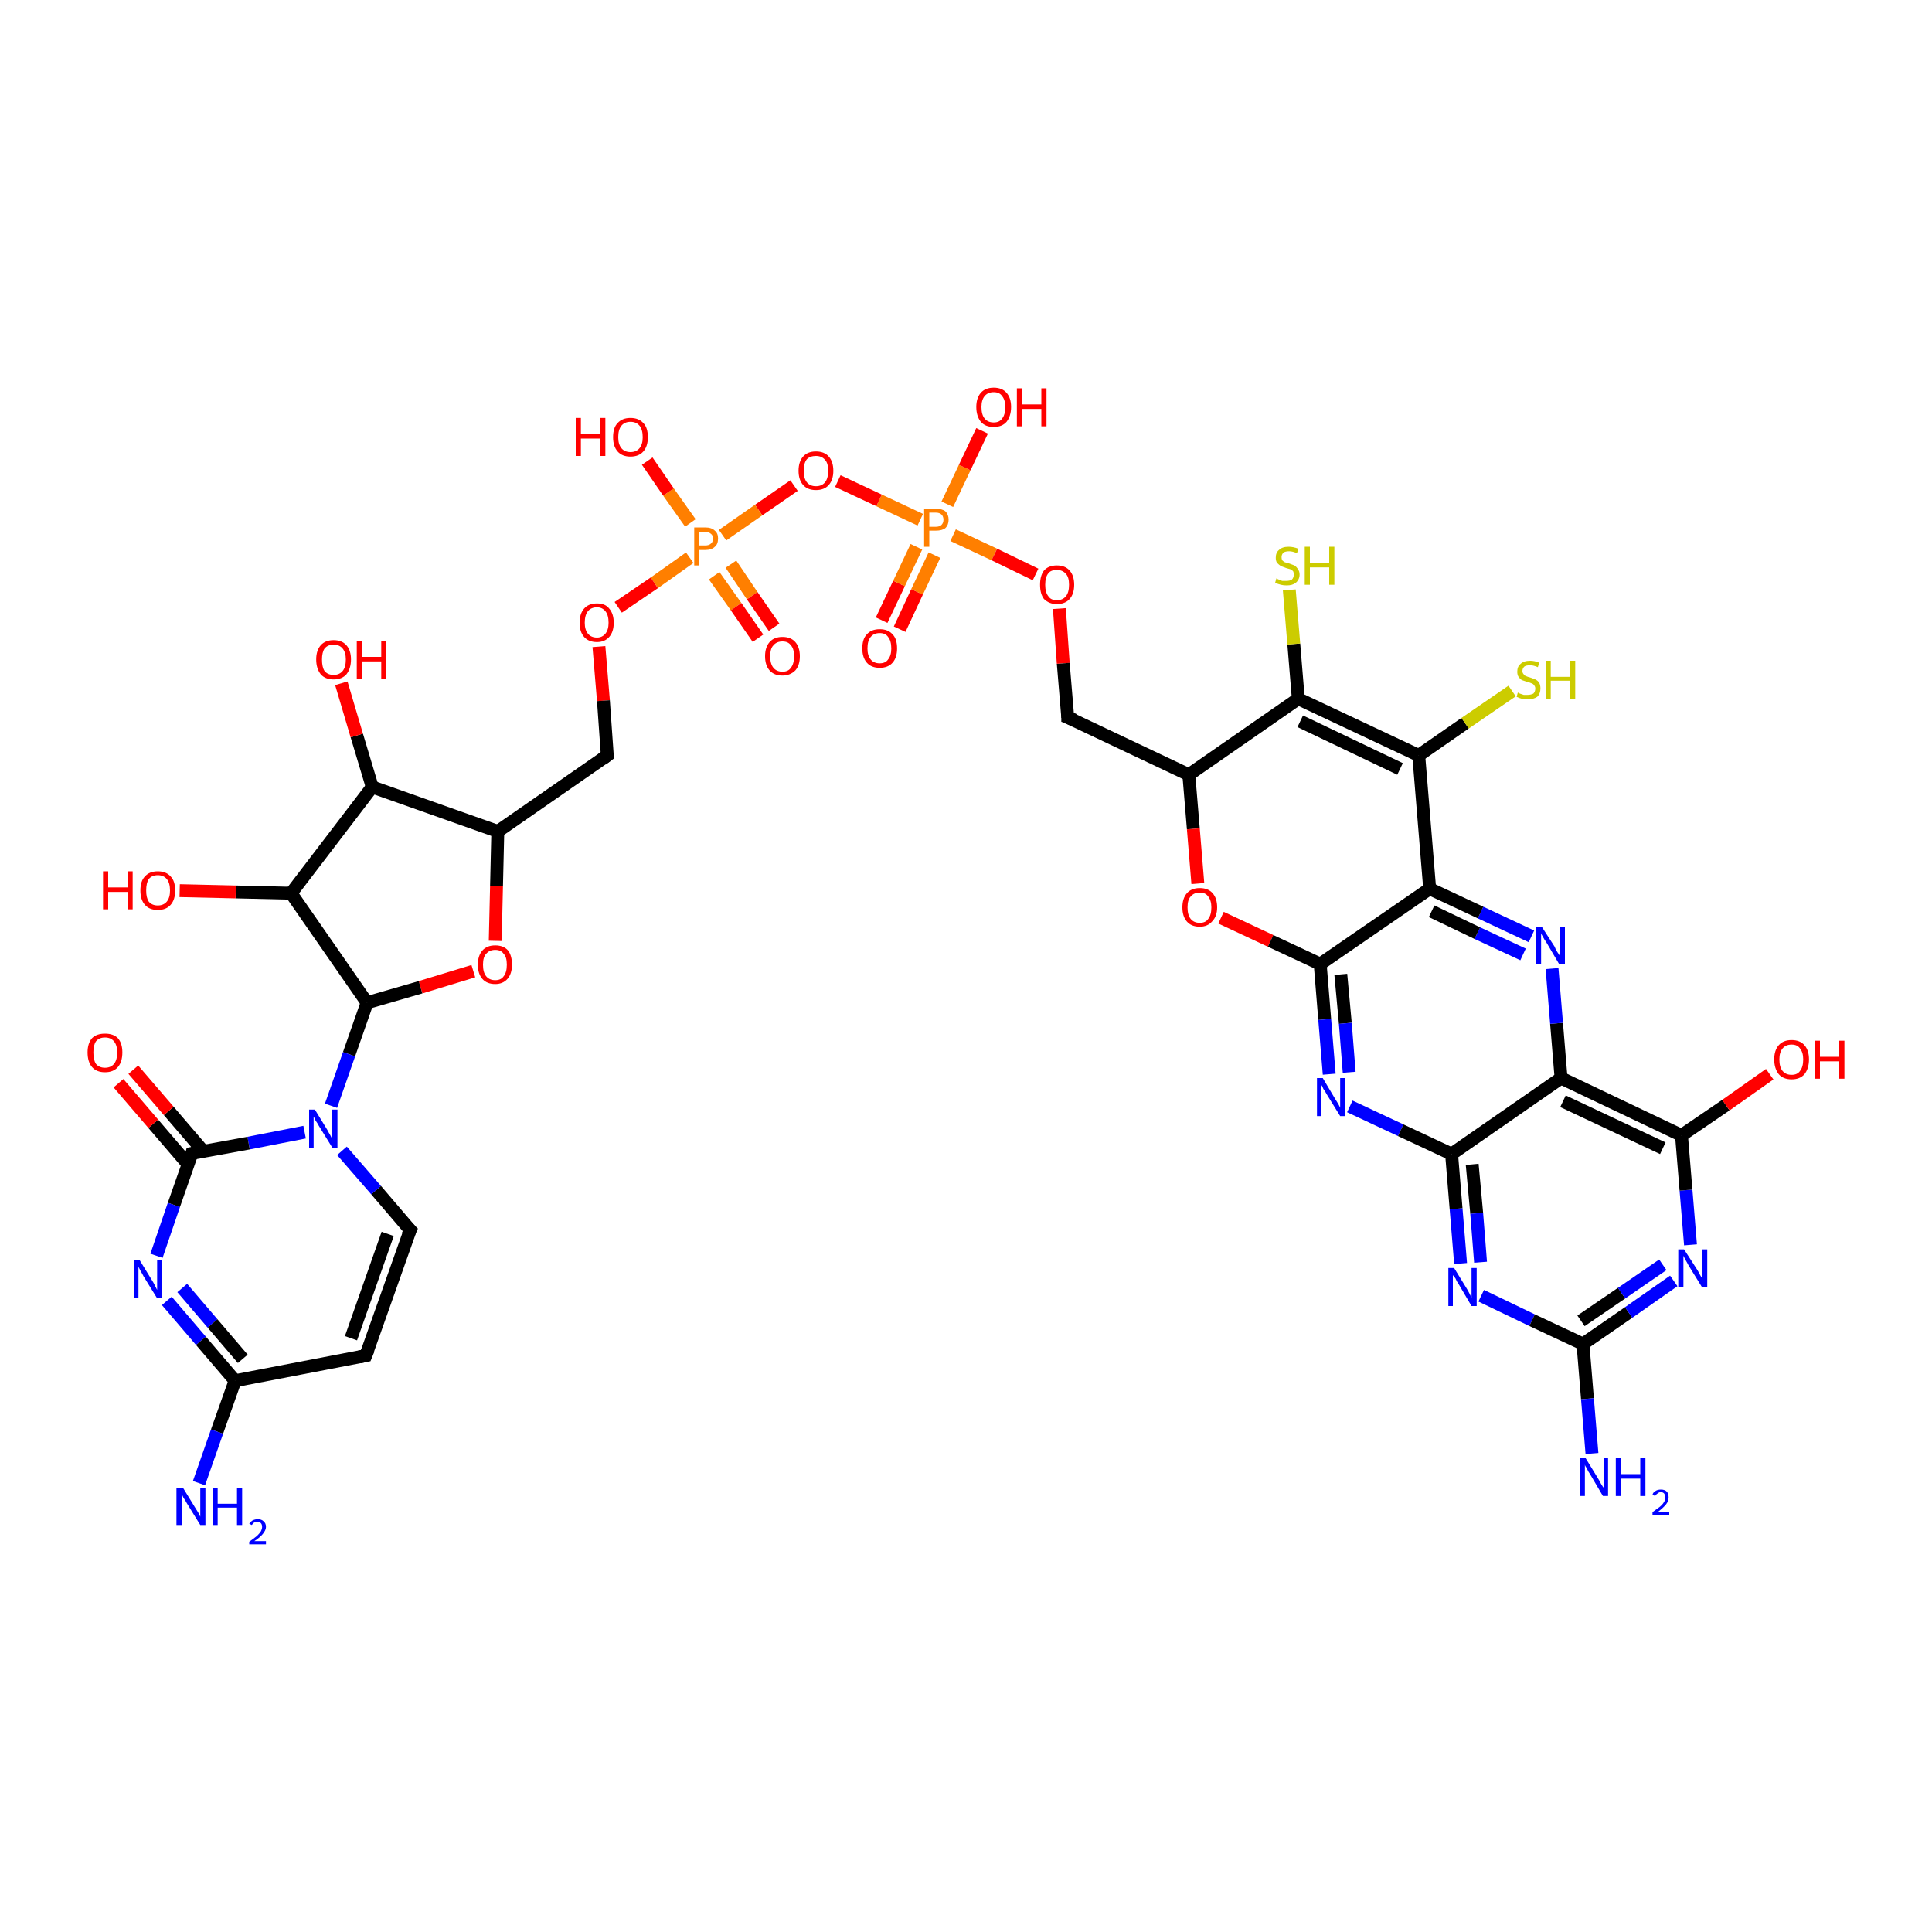 <?xml version='1.0' encoding='iso-8859-1'?>
<svg version='1.1' baseProfile='full'
              xmlns='http://www.w3.org/2000/svg'
                      xmlns:rdkit='http://www.rdkit.org/xml'
                      xmlns:xlink='http://www.w3.org/1999/xlink'
                  xml:space='preserve'
width='300px' height='300px' viewBox='0 0 300 300'>
<!-- END OF HEADER -->
<rect style='opacity:1.0;fill:#FFFFFF;stroke:none' width='300.0' height='300.0' x='0.0' y='0.0'> </rect>
<path class='bond-0 atom-0 atom-1' d='M 136.9,96.3 L 139.6,90.6' style='fill:none;fill-rule:evenodd;stroke:#FF0000;stroke-width:2.0px;stroke-linecap:butt;stroke-linejoin:miter;stroke-opacity:1' />
<path class='bond-0 atom-0 atom-1' d='M 139.6,90.6 L 142.3,84.9' style='fill:none;fill-rule:evenodd;stroke:#FF7F00;stroke-width:2.0px;stroke-linecap:butt;stroke-linejoin:miter;stroke-opacity:1' />
<path class='bond-0 atom-0 atom-1' d='M 139.7,97.7 L 142.4,91.9' style='fill:none;fill-rule:evenodd;stroke:#FF0000;stroke-width:2.0px;stroke-linecap:butt;stroke-linejoin:miter;stroke-opacity:1' />
<path class='bond-0 atom-0 atom-1' d='M 142.4,91.9 L 145.1,86.2' style='fill:none;fill-rule:evenodd;stroke:#FF7F00;stroke-width:2.0px;stroke-linecap:butt;stroke-linejoin:miter;stroke-opacity:1' />
<path class='bond-1 atom-1 atom-2' d='M 147.1,78.3 L 149.8,72.6' style='fill:none;fill-rule:evenodd;stroke:#FF7F00;stroke-width:2.0px;stroke-linecap:butt;stroke-linejoin:miter;stroke-opacity:1' />
<path class='bond-1 atom-1 atom-2' d='M 149.8,72.6 L 152.5,66.9' style='fill:none;fill-rule:evenodd;stroke:#FF0000;stroke-width:2.0px;stroke-linecap:butt;stroke-linejoin:miter;stroke-opacity:1' />
<path class='bond-2 atom-1 atom-3' d='M 148.0,83.1 L 154.4,86.1' style='fill:none;fill-rule:evenodd;stroke:#FF7F00;stroke-width:2.0px;stroke-linecap:butt;stroke-linejoin:miter;stroke-opacity:1' />
<path class='bond-2 atom-1 atom-3' d='M 154.4,86.1 L 160.8,89.2' style='fill:none;fill-rule:evenodd;stroke:#FF0000;stroke-width:2.0px;stroke-linecap:butt;stroke-linejoin:miter;stroke-opacity:1' />
<path class='bond-3 atom-3 atom-4' d='M 164.5,94.5 L 165.1,103.0' style='fill:none;fill-rule:evenodd;stroke:#FF0000;stroke-width:2.0px;stroke-linecap:butt;stroke-linejoin:miter;stroke-opacity:1' />
<path class='bond-3 atom-3 atom-4' d='M 165.1,103.0 L 165.8,111.4' style='fill:none;fill-rule:evenodd;stroke:#000000;stroke-width:2.0px;stroke-linecap:butt;stroke-linejoin:miter;stroke-opacity:1' />
<path class='bond-4 atom-4 atom-5' d='M 165.8,111.4 L 184.6,120.3' style='fill:none;fill-rule:evenodd;stroke:#000000;stroke-width:2.0px;stroke-linecap:butt;stroke-linejoin:miter;stroke-opacity:1' />
<path class='bond-5 atom-5 atom-6' d='M 184.6,120.3 L 185.3,128.7' style='fill:none;fill-rule:evenodd;stroke:#000000;stroke-width:2.0px;stroke-linecap:butt;stroke-linejoin:miter;stroke-opacity:1' />
<path class='bond-5 atom-5 atom-6' d='M 185.3,128.7 L 186.0,137.2' style='fill:none;fill-rule:evenodd;stroke:#FF0000;stroke-width:2.0px;stroke-linecap:butt;stroke-linejoin:miter;stroke-opacity:1' />
<path class='bond-6 atom-6 atom-7' d='M 189.6,142.5 L 197.3,146.1' style='fill:none;fill-rule:evenodd;stroke:#FF0000;stroke-width:2.0px;stroke-linecap:butt;stroke-linejoin:miter;stroke-opacity:1' />
<path class='bond-6 atom-6 atom-7' d='M 197.3,146.1 L 205.0,149.7' style='fill:none;fill-rule:evenodd;stroke:#000000;stroke-width:2.0px;stroke-linecap:butt;stroke-linejoin:miter;stroke-opacity:1' />
<path class='bond-7 atom-7 atom-8' d='M 205.0,149.7 L 205.7,158.3' style='fill:none;fill-rule:evenodd;stroke:#000000;stroke-width:2.0px;stroke-linecap:butt;stroke-linejoin:miter;stroke-opacity:1' />
<path class='bond-7 atom-7 atom-8' d='M 205.7,158.3 L 206.4,166.8' style='fill:none;fill-rule:evenodd;stroke:#0000FF;stroke-width:2.0px;stroke-linecap:butt;stroke-linejoin:miter;stroke-opacity:1' />
<path class='bond-7 atom-7 atom-8' d='M 208.2,151.3 L 208.9,158.9' style='fill:none;fill-rule:evenodd;stroke:#000000;stroke-width:2.0px;stroke-linecap:butt;stroke-linejoin:miter;stroke-opacity:1' />
<path class='bond-7 atom-7 atom-8' d='M 208.9,158.9 L 209.5,166.5' style='fill:none;fill-rule:evenodd;stroke:#0000FF;stroke-width:2.0px;stroke-linecap:butt;stroke-linejoin:miter;stroke-opacity:1' />
<path class='bond-8 atom-8 atom-9' d='M 209.6,171.8 L 217.5,175.5' style='fill:none;fill-rule:evenodd;stroke:#0000FF;stroke-width:2.0px;stroke-linecap:butt;stroke-linejoin:miter;stroke-opacity:1' />
<path class='bond-8 atom-8 atom-9' d='M 217.5,175.5 L 225.4,179.2' style='fill:none;fill-rule:evenodd;stroke:#000000;stroke-width:2.0px;stroke-linecap:butt;stroke-linejoin:miter;stroke-opacity:1' />
<path class='bond-9 atom-9 atom-10' d='M 225.4,179.2 L 226.1,187.7' style='fill:none;fill-rule:evenodd;stroke:#000000;stroke-width:2.0px;stroke-linecap:butt;stroke-linejoin:miter;stroke-opacity:1' />
<path class='bond-9 atom-9 atom-10' d='M 226.1,187.7 L 226.8,196.2' style='fill:none;fill-rule:evenodd;stroke:#0000FF;stroke-width:2.0px;stroke-linecap:butt;stroke-linejoin:miter;stroke-opacity:1' />
<path class='bond-9 atom-9 atom-10' d='M 228.6,180.8 L 229.3,188.4' style='fill:none;fill-rule:evenodd;stroke:#000000;stroke-width:2.0px;stroke-linecap:butt;stroke-linejoin:miter;stroke-opacity:1' />
<path class='bond-9 atom-9 atom-10' d='M 229.3,188.4 L 229.9,196.0' style='fill:none;fill-rule:evenodd;stroke:#0000FF;stroke-width:2.0px;stroke-linecap:butt;stroke-linejoin:miter;stroke-opacity:1' />
<path class='bond-10 atom-10 atom-11' d='M 230.0,201.2 L 237.9,205.0' style='fill:none;fill-rule:evenodd;stroke:#0000FF;stroke-width:2.0px;stroke-linecap:butt;stroke-linejoin:miter;stroke-opacity:1' />
<path class='bond-10 atom-10 atom-11' d='M 237.9,205.0 L 245.8,208.7' style='fill:none;fill-rule:evenodd;stroke:#000000;stroke-width:2.0px;stroke-linecap:butt;stroke-linejoin:miter;stroke-opacity:1' />
<path class='bond-11 atom-11 atom-12' d='M 245.8,208.7 L 252.9,203.8' style='fill:none;fill-rule:evenodd;stroke:#000000;stroke-width:2.0px;stroke-linecap:butt;stroke-linejoin:miter;stroke-opacity:1' />
<path class='bond-11 atom-11 atom-12' d='M 252.9,203.8 L 259.9,198.9' style='fill:none;fill-rule:evenodd;stroke:#0000FF;stroke-width:2.0px;stroke-linecap:butt;stroke-linejoin:miter;stroke-opacity:1' />
<path class='bond-11 atom-11 atom-12' d='M 245.5,205.1 L 251.8,200.8' style='fill:none;fill-rule:evenodd;stroke:#000000;stroke-width:2.0px;stroke-linecap:butt;stroke-linejoin:miter;stroke-opacity:1' />
<path class='bond-11 atom-11 atom-12' d='M 251.8,200.8 L 258.2,196.4' style='fill:none;fill-rule:evenodd;stroke:#0000FF;stroke-width:2.0px;stroke-linecap:butt;stroke-linejoin:miter;stroke-opacity:1' />
<path class='bond-12 atom-12 atom-13' d='M 262.5,193.3 L 261.8,184.8' style='fill:none;fill-rule:evenodd;stroke:#0000FF;stroke-width:2.0px;stroke-linecap:butt;stroke-linejoin:miter;stroke-opacity:1' />
<path class='bond-12 atom-12 atom-13' d='M 261.8,184.8 L 261.1,176.3' style='fill:none;fill-rule:evenodd;stroke:#000000;stroke-width:2.0px;stroke-linecap:butt;stroke-linejoin:miter;stroke-opacity:1' />
<path class='bond-13 atom-13 atom-14' d='M 261.1,176.3 L 268.0,171.6' style='fill:none;fill-rule:evenodd;stroke:#000000;stroke-width:2.0px;stroke-linecap:butt;stroke-linejoin:miter;stroke-opacity:1' />
<path class='bond-13 atom-13 atom-14' d='M 268.0,171.6 L 274.8,166.8' style='fill:none;fill-rule:evenodd;stroke:#FF0000;stroke-width:2.0px;stroke-linecap:butt;stroke-linejoin:miter;stroke-opacity:1' />
<path class='bond-14 atom-13 atom-15' d='M 261.1,176.3 L 242.4,167.4' style='fill:none;fill-rule:evenodd;stroke:#000000;stroke-width:2.0px;stroke-linecap:butt;stroke-linejoin:miter;stroke-opacity:1' />
<path class='bond-14 atom-13 atom-15' d='M 258.2,178.3 L 242.7,171.0' style='fill:none;fill-rule:evenodd;stroke:#000000;stroke-width:2.0px;stroke-linecap:butt;stroke-linejoin:miter;stroke-opacity:1' />
<path class='bond-15 atom-15 atom-16' d='M 242.4,167.4 L 241.7,158.9' style='fill:none;fill-rule:evenodd;stroke:#000000;stroke-width:2.0px;stroke-linecap:butt;stroke-linejoin:miter;stroke-opacity:1' />
<path class='bond-15 atom-15 atom-16' d='M 241.7,158.9 L 241.0,150.4' style='fill:none;fill-rule:evenodd;stroke:#0000FF;stroke-width:2.0px;stroke-linecap:butt;stroke-linejoin:miter;stroke-opacity:1' />
<path class='bond-16 atom-16 atom-17' d='M 237.8,145.4 L 229.9,141.7' style='fill:none;fill-rule:evenodd;stroke:#0000FF;stroke-width:2.0px;stroke-linecap:butt;stroke-linejoin:miter;stroke-opacity:1' />
<path class='bond-16 atom-16 atom-17' d='M 229.9,141.7 L 222.0,138.0' style='fill:none;fill-rule:evenodd;stroke:#000000;stroke-width:2.0px;stroke-linecap:butt;stroke-linejoin:miter;stroke-opacity:1' />
<path class='bond-16 atom-16 atom-17' d='M 236.5,148.2 L 229.4,144.9' style='fill:none;fill-rule:evenodd;stroke:#0000FF;stroke-width:2.0px;stroke-linecap:butt;stroke-linejoin:miter;stroke-opacity:1' />
<path class='bond-16 atom-16 atom-17' d='M 229.4,144.9 L 222.3,141.5' style='fill:none;fill-rule:evenodd;stroke:#000000;stroke-width:2.0px;stroke-linecap:butt;stroke-linejoin:miter;stroke-opacity:1' />
<path class='bond-17 atom-17 atom-18' d='M 222.0,138.0 L 220.3,117.3' style='fill:none;fill-rule:evenodd;stroke:#000000;stroke-width:2.0px;stroke-linecap:butt;stroke-linejoin:miter;stroke-opacity:1' />
<path class='bond-18 atom-18 atom-19' d='M 220.3,117.3 L 227.5,112.3' style='fill:none;fill-rule:evenodd;stroke:#000000;stroke-width:2.0px;stroke-linecap:butt;stroke-linejoin:miter;stroke-opacity:1' />
<path class='bond-18 atom-18 atom-19' d='M 227.5,112.3 L 234.8,107.3' style='fill:none;fill-rule:evenodd;stroke:#CCCC00;stroke-width:2.0px;stroke-linecap:butt;stroke-linejoin:miter;stroke-opacity:1' />
<path class='bond-19 atom-18 atom-20' d='M 220.3,117.3 L 201.6,108.5' style='fill:none;fill-rule:evenodd;stroke:#000000;stroke-width:2.0px;stroke-linecap:butt;stroke-linejoin:miter;stroke-opacity:1' />
<path class='bond-19 atom-18 atom-20' d='M 217.4,119.4 L 201.9,112.0' style='fill:none;fill-rule:evenodd;stroke:#000000;stroke-width:2.0px;stroke-linecap:butt;stroke-linejoin:miter;stroke-opacity:1' />
<path class='bond-20 atom-20 atom-21' d='M 201.6,108.5 L 200.9,100.0' style='fill:none;fill-rule:evenodd;stroke:#000000;stroke-width:2.0px;stroke-linecap:butt;stroke-linejoin:miter;stroke-opacity:1' />
<path class='bond-20 atom-20 atom-21' d='M 200.9,100.0 L 200.2,91.6' style='fill:none;fill-rule:evenodd;stroke:#CCCC00;stroke-width:2.0px;stroke-linecap:butt;stroke-linejoin:miter;stroke-opacity:1' />
<path class='bond-21 atom-11 atom-22' d='M 245.8,208.7 L 246.5,217.2' style='fill:none;fill-rule:evenodd;stroke:#000000;stroke-width:2.0px;stroke-linecap:butt;stroke-linejoin:miter;stroke-opacity:1' />
<path class='bond-21 atom-11 atom-22' d='M 246.5,217.2 L 247.2,225.7' style='fill:none;fill-rule:evenodd;stroke:#0000FF;stroke-width:2.0px;stroke-linecap:butt;stroke-linejoin:miter;stroke-opacity:1' />
<path class='bond-22 atom-1 atom-23' d='M 142.9,80.7 L 136.5,77.7' style='fill:none;fill-rule:evenodd;stroke:#FF7F00;stroke-width:2.0px;stroke-linecap:butt;stroke-linejoin:miter;stroke-opacity:1' />
<path class='bond-22 atom-1 atom-23' d='M 136.5,77.7 L 130.1,74.7' style='fill:none;fill-rule:evenodd;stroke:#FF0000;stroke-width:2.0px;stroke-linecap:butt;stroke-linejoin:miter;stroke-opacity:1' />
<path class='bond-23 atom-23 atom-24' d='M 123.3,75.4 L 117.8,79.2' style='fill:none;fill-rule:evenodd;stroke:#FF0000;stroke-width:2.0px;stroke-linecap:butt;stroke-linejoin:miter;stroke-opacity:1' />
<path class='bond-23 atom-23 atom-24' d='M 117.8,79.2 L 112.2,83.1' style='fill:none;fill-rule:evenodd;stroke:#FF7F00;stroke-width:2.0px;stroke-linecap:butt;stroke-linejoin:miter;stroke-opacity:1' />
<path class='bond-24 atom-24 atom-25' d='M 110.9,89.4 L 114.3,94.2' style='fill:none;fill-rule:evenodd;stroke:#FF7F00;stroke-width:2.0px;stroke-linecap:butt;stroke-linejoin:miter;stroke-opacity:1' />
<path class='bond-24 atom-24 atom-25' d='M 114.3,94.2 L 117.7,99.1' style='fill:none;fill-rule:evenodd;stroke:#FF0000;stroke-width:2.0px;stroke-linecap:butt;stroke-linejoin:miter;stroke-opacity:1' />
<path class='bond-24 atom-24 atom-25' d='M 113.5,87.6 L 116.8,92.5' style='fill:none;fill-rule:evenodd;stroke:#FF7F00;stroke-width:2.0px;stroke-linecap:butt;stroke-linejoin:miter;stroke-opacity:1' />
<path class='bond-24 atom-24 atom-25' d='M 116.8,92.5 L 120.2,97.4' style='fill:none;fill-rule:evenodd;stroke:#FF0000;stroke-width:2.0px;stroke-linecap:butt;stroke-linejoin:miter;stroke-opacity:1' />
<path class='bond-25 atom-24 atom-26' d='M 107.2,81.2 L 103.8,76.4' style='fill:none;fill-rule:evenodd;stroke:#FF7F00;stroke-width:2.0px;stroke-linecap:butt;stroke-linejoin:miter;stroke-opacity:1' />
<path class='bond-25 atom-24 atom-26' d='M 103.8,76.4 L 100.5,71.6' style='fill:none;fill-rule:evenodd;stroke:#FF0000;stroke-width:2.0px;stroke-linecap:butt;stroke-linejoin:miter;stroke-opacity:1' />
<path class='bond-26 atom-24 atom-27' d='M 107.1,86.6 L 101.6,90.5' style='fill:none;fill-rule:evenodd;stroke:#FF7F00;stroke-width:2.0px;stroke-linecap:butt;stroke-linejoin:miter;stroke-opacity:1' />
<path class='bond-26 atom-24 atom-27' d='M 101.6,90.5 L 96.0,94.3' style='fill:none;fill-rule:evenodd;stroke:#FF0000;stroke-width:2.0px;stroke-linecap:butt;stroke-linejoin:miter;stroke-opacity:1' />
<path class='bond-27 atom-27 atom-28' d='M 93.0,100.4 L 93.7,108.8' style='fill:none;fill-rule:evenodd;stroke:#FF0000;stroke-width:2.0px;stroke-linecap:butt;stroke-linejoin:miter;stroke-opacity:1' />
<path class='bond-27 atom-27 atom-28' d='M 93.7,108.8 L 94.3,117.3' style='fill:none;fill-rule:evenodd;stroke:#000000;stroke-width:2.0px;stroke-linecap:butt;stroke-linejoin:miter;stroke-opacity:1' />
<path class='bond-28 atom-28 atom-29' d='M 94.3,117.3 L 77.3,129.1' style='fill:none;fill-rule:evenodd;stroke:#000000;stroke-width:2.0px;stroke-linecap:butt;stroke-linejoin:miter;stroke-opacity:1' />
<path class='bond-29 atom-29 atom-30' d='M 77.3,129.1 L 77.1,137.6' style='fill:none;fill-rule:evenodd;stroke:#000000;stroke-width:2.0px;stroke-linecap:butt;stroke-linejoin:miter;stroke-opacity:1' />
<path class='bond-29 atom-29 atom-30' d='M 77.1,137.6 L 76.9,146.1' style='fill:none;fill-rule:evenodd;stroke:#FF0000;stroke-width:2.0px;stroke-linecap:butt;stroke-linejoin:miter;stroke-opacity:1' />
<path class='bond-30 atom-30 atom-31' d='M 73.5,150.8 L 65.3,153.3' style='fill:none;fill-rule:evenodd;stroke:#FF0000;stroke-width:2.0px;stroke-linecap:butt;stroke-linejoin:miter;stroke-opacity:1' />
<path class='bond-30 atom-30 atom-31' d='M 65.3,153.3 L 57.0,155.7' style='fill:none;fill-rule:evenodd;stroke:#000000;stroke-width:2.0px;stroke-linecap:butt;stroke-linejoin:miter;stroke-opacity:1' />
<path class='bond-31 atom-31 atom-32' d='M 57.0,155.7 L 54.2,163.7' style='fill:none;fill-rule:evenodd;stroke:#000000;stroke-width:2.0px;stroke-linecap:butt;stroke-linejoin:miter;stroke-opacity:1' />
<path class='bond-31 atom-31 atom-32' d='M 54.2,163.7 L 51.4,171.7' style='fill:none;fill-rule:evenodd;stroke:#0000FF;stroke-width:2.0px;stroke-linecap:butt;stroke-linejoin:miter;stroke-opacity:1' />
<path class='bond-32 atom-32 atom-33' d='M 47.3,175.8 L 38.6,177.5' style='fill:none;fill-rule:evenodd;stroke:#0000FF;stroke-width:2.0px;stroke-linecap:butt;stroke-linejoin:miter;stroke-opacity:1' />
<path class='bond-32 atom-32 atom-33' d='M 38.6,177.5 L 29.8,179.1' style='fill:none;fill-rule:evenodd;stroke:#000000;stroke-width:2.0px;stroke-linecap:butt;stroke-linejoin:miter;stroke-opacity:1' />
<path class='bond-33 atom-33 atom-34' d='M 31.6,178.8 L 26.2,172.5' style='fill:none;fill-rule:evenodd;stroke:#000000;stroke-width:2.0px;stroke-linecap:butt;stroke-linejoin:miter;stroke-opacity:1' />
<path class='bond-33 atom-33 atom-34' d='M 26.2,172.5 L 20.7,166.1' style='fill:none;fill-rule:evenodd;stroke:#FF0000;stroke-width:2.0px;stroke-linecap:butt;stroke-linejoin:miter;stroke-opacity:1' />
<path class='bond-33 atom-33 atom-34' d='M 29.2,180.8 L 23.8,174.5' style='fill:none;fill-rule:evenodd;stroke:#000000;stroke-width:2.0px;stroke-linecap:butt;stroke-linejoin:miter;stroke-opacity:1' />
<path class='bond-33 atom-33 atom-34' d='M 23.8,174.5 L 18.4,168.2' style='fill:none;fill-rule:evenodd;stroke:#FF0000;stroke-width:2.0px;stroke-linecap:butt;stroke-linejoin:miter;stroke-opacity:1' />
<path class='bond-34 atom-33 atom-35' d='M 29.8,179.1 L 27.0,187.1' style='fill:none;fill-rule:evenodd;stroke:#000000;stroke-width:2.0px;stroke-linecap:butt;stroke-linejoin:miter;stroke-opacity:1' />
<path class='bond-34 atom-33 atom-35' d='M 27.0,187.1 L 24.3,195.0' style='fill:none;fill-rule:evenodd;stroke:#0000FF;stroke-width:2.0px;stroke-linecap:butt;stroke-linejoin:miter;stroke-opacity:1' />
<path class='bond-35 atom-35 atom-36' d='M 25.9,202.0 L 31.2,208.2' style='fill:none;fill-rule:evenodd;stroke:#0000FF;stroke-width:2.0px;stroke-linecap:butt;stroke-linejoin:miter;stroke-opacity:1' />
<path class='bond-35 atom-35 atom-36' d='M 31.2,208.2 L 36.5,214.4' style='fill:none;fill-rule:evenodd;stroke:#000000;stroke-width:2.0px;stroke-linecap:butt;stroke-linejoin:miter;stroke-opacity:1' />
<path class='bond-35 atom-35 atom-36' d='M 28.3,200.0 L 33.0,205.5' style='fill:none;fill-rule:evenodd;stroke:#0000FF;stroke-width:2.0px;stroke-linecap:butt;stroke-linejoin:miter;stroke-opacity:1' />
<path class='bond-35 atom-35 atom-36' d='M 33.0,205.5 L 37.7,211.0' style='fill:none;fill-rule:evenodd;stroke:#000000;stroke-width:2.0px;stroke-linecap:butt;stroke-linejoin:miter;stroke-opacity:1' />
<path class='bond-36 atom-36 atom-37' d='M 36.5,214.4 L 33.7,222.3' style='fill:none;fill-rule:evenodd;stroke:#000000;stroke-width:2.0px;stroke-linecap:butt;stroke-linejoin:miter;stroke-opacity:1' />
<path class='bond-36 atom-36 atom-37' d='M 33.7,222.3 L 30.9,230.3' style='fill:none;fill-rule:evenodd;stroke:#0000FF;stroke-width:2.0px;stroke-linecap:butt;stroke-linejoin:miter;stroke-opacity:1' />
<path class='bond-37 atom-36 atom-38' d='M 36.5,214.4 L 56.8,210.5' style='fill:none;fill-rule:evenodd;stroke:#000000;stroke-width:2.0px;stroke-linecap:butt;stroke-linejoin:miter;stroke-opacity:1' />
<path class='bond-38 atom-38 atom-39' d='M 56.8,210.5 L 63.7,191.0' style='fill:none;fill-rule:evenodd;stroke:#000000;stroke-width:2.0px;stroke-linecap:butt;stroke-linejoin:miter;stroke-opacity:1' />
<path class='bond-38 atom-38 atom-39' d='M 54.5,207.8 L 60.2,191.6' style='fill:none;fill-rule:evenodd;stroke:#000000;stroke-width:2.0px;stroke-linecap:butt;stroke-linejoin:miter;stroke-opacity:1' />
<path class='bond-39 atom-31 atom-40' d='M 57.0,155.7 L 45.2,138.7' style='fill:none;fill-rule:evenodd;stroke:#000000;stroke-width:2.0px;stroke-linecap:butt;stroke-linejoin:miter;stroke-opacity:1' />
<path class='bond-40 atom-40 atom-41' d='M 45.2,138.7 L 36.6,138.5' style='fill:none;fill-rule:evenodd;stroke:#000000;stroke-width:2.0px;stroke-linecap:butt;stroke-linejoin:miter;stroke-opacity:1' />
<path class='bond-40 atom-40 atom-41' d='M 36.6,138.5 L 27.9,138.3' style='fill:none;fill-rule:evenodd;stroke:#FF0000;stroke-width:2.0px;stroke-linecap:butt;stroke-linejoin:miter;stroke-opacity:1' />
<path class='bond-41 atom-40 atom-42' d='M 45.2,138.7 L 57.8,122.2' style='fill:none;fill-rule:evenodd;stroke:#000000;stroke-width:2.0px;stroke-linecap:butt;stroke-linejoin:miter;stroke-opacity:1' />
<path class='bond-42 atom-42 atom-43' d='M 57.8,122.2 L 55.4,114.2' style='fill:none;fill-rule:evenodd;stroke:#000000;stroke-width:2.0px;stroke-linecap:butt;stroke-linejoin:miter;stroke-opacity:1' />
<path class='bond-42 atom-42 atom-43' d='M 55.4,114.2 L 53.0,106.1' style='fill:none;fill-rule:evenodd;stroke:#FF0000;stroke-width:2.0px;stroke-linecap:butt;stroke-linejoin:miter;stroke-opacity:1' />
<path class='bond-43 atom-20 atom-5' d='M 201.6,108.5 L 184.6,120.3' style='fill:none;fill-rule:evenodd;stroke:#000000;stroke-width:2.0px;stroke-linecap:butt;stroke-linejoin:miter;stroke-opacity:1' />
<path class='bond-44 atom-17 atom-7' d='M 222.0,138.0 L 205.0,149.7' style='fill:none;fill-rule:evenodd;stroke:#000000;stroke-width:2.0px;stroke-linecap:butt;stroke-linejoin:miter;stroke-opacity:1' />
<path class='bond-45 atom-15 atom-9' d='M 242.4,167.4 L 225.4,179.2' style='fill:none;fill-rule:evenodd;stroke:#000000;stroke-width:2.0px;stroke-linecap:butt;stroke-linejoin:miter;stroke-opacity:1' />
<path class='bond-46 atom-39 atom-32' d='M 63.7,191.0 L 58.4,184.8' style='fill:none;fill-rule:evenodd;stroke:#000000;stroke-width:2.0px;stroke-linecap:butt;stroke-linejoin:miter;stroke-opacity:1' />
<path class='bond-46 atom-39 atom-32' d='M 58.4,184.8 L 53.1,178.7' style='fill:none;fill-rule:evenodd;stroke:#0000FF;stroke-width:2.0px;stroke-linecap:butt;stroke-linejoin:miter;stroke-opacity:1' />
<path class='bond-47 atom-42 atom-29' d='M 57.8,122.2 L 77.3,129.1' style='fill:none;fill-rule:evenodd;stroke:#000000;stroke-width:2.0px;stroke-linecap:butt;stroke-linejoin:miter;stroke-opacity:1' />
<path d='M 165.8,111.0 L 165.8,111.4 L 166.8,111.8' style='fill:none;stroke:#000000;stroke-width:2.0px;stroke-linecap:butt;stroke-linejoin:miter;stroke-opacity:1;' />
<path d='M 94.3,116.9 L 94.3,117.3 L 93.5,117.9' style='fill:none;stroke:#000000;stroke-width:2.0px;stroke-linecap:butt;stroke-linejoin:miter;stroke-opacity:1;' />
<path d='M 30.3,179.0 L 29.8,179.1 L 29.7,179.5' style='fill:none;stroke:#000000;stroke-width:2.0px;stroke-linecap:butt;stroke-linejoin:miter;stroke-opacity:1;' />
<path d='M 55.8,210.7 L 56.8,210.5 L 57.2,209.5' style='fill:none;stroke:#000000;stroke-width:2.0px;stroke-linecap:butt;stroke-linejoin:miter;stroke-opacity:1;' />
<path d='M 63.3,191.9 L 63.7,191.0 L 63.4,190.7' style='fill:none;stroke:#000000;stroke-width:2.0px;stroke-linecap:butt;stroke-linejoin:miter;stroke-opacity:1;' />
<path class='atom-0' d='M 133.9 100.7
Q 133.9 99.2, 134.6 98.5
Q 135.3 97.7, 136.6 97.7
Q 137.9 97.7, 138.6 98.5
Q 139.3 99.2, 139.3 100.7
Q 139.3 102.1, 138.6 102.9
Q 137.9 103.7, 136.6 103.7
Q 135.3 103.7, 134.6 102.9
Q 133.9 102.1, 133.9 100.7
M 136.6 103.0
Q 137.5 103.0, 137.9 102.4
Q 138.4 101.8, 138.4 100.7
Q 138.4 99.5, 137.9 98.9
Q 137.5 98.3, 136.6 98.3
Q 135.7 98.3, 135.2 98.9
Q 134.7 99.5, 134.7 100.7
Q 134.7 101.8, 135.2 102.4
Q 135.7 103.0, 136.6 103.0
' fill='#FF0000'/>
<path class='atom-1' d='M 145.3 79.0
Q 146.3 79.0, 146.8 79.4
Q 147.3 79.9, 147.3 80.7
Q 147.3 81.5, 146.8 82.0
Q 146.3 82.4, 145.3 82.4
L 144.3 82.4
L 144.3 84.9
L 143.5 84.9
L 143.5 79.0
L 145.3 79.0
M 145.3 81.8
Q 145.9 81.8, 146.2 81.5
Q 146.5 81.2, 146.5 80.7
Q 146.5 80.2, 146.2 79.9
Q 145.9 79.6, 145.3 79.6
L 144.3 79.6
L 144.3 81.8
L 145.3 81.8
' fill='#FF7F00'/>
<path class='atom-2' d='M 151.6 63.2
Q 151.6 61.8, 152.3 61.0
Q 153.0 60.2, 154.3 60.2
Q 155.6 60.2, 156.3 61.0
Q 157.0 61.8, 157.0 63.2
Q 157.0 64.6, 156.3 65.5
Q 155.6 66.3, 154.3 66.3
Q 153.0 66.3, 152.3 65.5
Q 151.6 64.6, 151.6 63.2
M 154.3 65.6
Q 155.2 65.6, 155.6 65.0
Q 156.1 64.4, 156.1 63.2
Q 156.1 62.1, 155.6 61.5
Q 155.2 60.9, 154.3 60.9
Q 153.4 60.9, 152.9 61.5
Q 152.4 62.1, 152.4 63.2
Q 152.4 64.4, 152.9 65.0
Q 153.4 65.6, 154.3 65.6
' fill='#FF0000'/>
<path class='atom-2' d='M 157.9 60.3
L 158.7 60.3
L 158.7 62.8
L 161.7 62.8
L 161.7 60.3
L 162.5 60.3
L 162.5 66.2
L 161.7 66.2
L 161.7 63.5
L 158.7 63.5
L 158.7 66.2
L 157.9 66.2
L 157.9 60.3
' fill='#FF0000'/>
<path class='atom-3' d='M 161.5 90.8
Q 161.5 89.4, 162.1 88.6
Q 162.8 87.8, 164.1 87.8
Q 165.4 87.8, 166.1 88.6
Q 166.8 89.4, 166.8 90.8
Q 166.8 92.2, 166.1 93.0
Q 165.4 93.8, 164.1 93.8
Q 162.9 93.8, 162.1 93.0
Q 161.5 92.2, 161.5 90.8
M 164.1 93.2
Q 165.0 93.2, 165.5 92.6
Q 166.0 92.0, 166.0 90.8
Q 166.0 89.6, 165.5 89.1
Q 165.0 88.5, 164.1 88.5
Q 163.2 88.5, 162.8 89.0
Q 162.3 89.6, 162.3 90.8
Q 162.3 92.0, 162.8 92.6
Q 163.2 93.2, 164.1 93.2
' fill='#FF0000'/>
<path class='atom-6' d='M 183.6 140.9
Q 183.6 139.5, 184.3 138.7
Q 185.0 137.9, 186.3 137.9
Q 187.6 137.9, 188.3 138.7
Q 189.0 139.5, 189.0 140.9
Q 189.0 142.3, 188.2 143.1
Q 187.5 143.9, 186.3 143.9
Q 185.0 143.9, 184.3 143.1
Q 183.6 142.3, 183.6 140.9
M 186.3 143.3
Q 187.2 143.3, 187.6 142.7
Q 188.1 142.1, 188.1 140.9
Q 188.1 139.8, 187.6 139.2
Q 187.2 138.6, 186.3 138.6
Q 185.4 138.6, 184.9 139.2
Q 184.4 139.7, 184.4 140.9
Q 184.4 142.1, 184.9 142.7
Q 185.4 143.3, 186.3 143.3
' fill='#FF0000'/>
<path class='atom-8' d='M 205.4 167.4
L 207.3 170.6
Q 207.5 170.9, 207.8 171.4
Q 208.1 172.0, 208.1 172.0
L 208.1 167.4
L 208.9 167.4
L 208.9 173.3
L 208.1 173.3
L 206.0 169.9
Q 205.8 169.5, 205.5 169.1
Q 205.3 168.6, 205.2 168.5
L 205.2 173.3
L 204.5 173.3
L 204.5 167.4
L 205.4 167.4
' fill='#0000FF'/>
<path class='atom-10' d='M 225.8 196.9
L 227.7 200.0
Q 227.9 200.3, 228.2 200.9
Q 228.5 201.5, 228.5 201.5
L 228.5 196.9
L 229.3 196.9
L 229.3 202.8
L 228.5 202.8
L 226.5 199.4
Q 226.2 199.0, 226.0 198.5
Q 225.7 198.1, 225.6 198.0
L 225.6 202.8
L 224.9 202.8
L 224.9 196.9
L 225.8 196.9
' fill='#0000FF'/>
<path class='atom-12' d='M 261.5 194.0
L 263.5 197.1
Q 263.7 197.4, 264.0 198.0
Q 264.3 198.5, 264.3 198.5
L 264.3 194.0
L 265.1 194.0
L 265.1 199.9
L 264.3 199.9
L 262.2 196.5
Q 262.0 196.1, 261.7 195.6
Q 261.5 195.2, 261.4 195.0
L 261.4 199.9
L 260.6 199.9
L 260.6 194.0
L 261.5 194.0
' fill='#0000FF'/>
<path class='atom-14' d='M 275.5 164.5
Q 275.5 163.1, 276.2 162.3
Q 276.9 161.5, 278.2 161.5
Q 279.5 161.5, 280.2 162.3
Q 280.9 163.1, 280.9 164.5
Q 280.9 165.9, 280.2 166.8
Q 279.5 167.6, 278.2 167.6
Q 276.9 167.6, 276.2 166.8
Q 275.5 165.9, 275.5 164.5
M 278.2 166.9
Q 279.1 166.9, 279.5 166.3
Q 280.0 165.7, 280.0 164.5
Q 280.0 163.4, 279.5 162.8
Q 279.1 162.2, 278.2 162.2
Q 277.3 162.2, 276.8 162.8
Q 276.3 163.4, 276.3 164.5
Q 276.3 165.7, 276.8 166.3
Q 277.3 166.9, 278.2 166.9
' fill='#FF0000'/>
<path class='atom-14' d='M 281.8 161.6
L 282.6 161.6
L 282.6 164.1
L 285.6 164.1
L 285.6 161.6
L 286.4 161.6
L 286.4 167.5
L 285.6 167.5
L 285.6 164.8
L 282.6 164.8
L 282.6 167.5
L 281.8 167.5
L 281.8 161.6
' fill='#FF0000'/>
<path class='atom-16' d='M 239.4 143.9
L 241.4 147.0
Q 241.5 147.3, 241.8 147.8
Q 242.2 148.4, 242.2 148.4
L 242.2 143.9
L 243.0 143.9
L 243.0 149.7
L 242.1 149.7
L 240.1 146.3
Q 239.8 145.9, 239.6 145.5
Q 239.3 145.0, 239.3 144.9
L 239.3 149.7
L 238.5 149.7
L 238.5 143.9
L 239.4 143.9
' fill='#0000FF'/>
<path class='atom-19' d='M 235.7 107.5
Q 235.7 107.6, 236.0 107.7
Q 236.3 107.8, 236.6 107.9
Q 236.9 107.9, 237.2 107.9
Q 237.7 107.9, 238.1 107.7
Q 238.4 107.4, 238.4 106.9
Q 238.4 106.6, 238.2 106.4
Q 238.1 106.2, 237.8 106.1
Q 237.6 106.0, 237.2 105.9
Q 236.6 105.7, 236.3 105.6
Q 236.0 105.4, 235.8 105.1
Q 235.6 104.8, 235.6 104.3
Q 235.6 103.5, 236.1 103.1
Q 236.6 102.6, 237.6 102.6
Q 238.3 102.6, 239.0 102.9
L 238.8 103.6
Q 238.1 103.3, 237.6 103.3
Q 237.0 103.3, 236.7 103.5
Q 236.4 103.8, 236.4 104.2
Q 236.4 104.5, 236.6 104.7
Q 236.7 104.9, 237.0 105.0
Q 237.2 105.1, 237.6 105.2
Q 238.1 105.4, 238.4 105.5
Q 238.8 105.7, 239.0 106.0
Q 239.2 106.4, 239.2 106.9
Q 239.2 107.7, 238.7 108.2
Q 238.1 108.6, 237.2 108.6
Q 236.7 108.6, 236.3 108.5
Q 235.9 108.4, 235.5 108.2
L 235.7 107.5
' fill='#CCCC00'/>
<path class='atom-19' d='M 240.0 102.6
L 240.8 102.6
L 240.8 105.1
L 243.8 105.1
L 243.8 102.6
L 244.6 102.6
L 244.6 108.5
L 243.8 108.5
L 243.8 105.7
L 240.8 105.7
L 240.8 108.5
L 240.0 108.5
L 240.0 102.6
' fill='#CCCC00'/>
<path class='atom-21' d='M 198.2 89.8
Q 198.3 89.9, 198.6 90.0
Q 198.8 90.1, 199.1 90.2
Q 199.5 90.2, 199.7 90.2
Q 200.3 90.2, 200.6 90.0
Q 200.9 89.7, 200.9 89.2
Q 200.9 88.9, 200.8 88.7
Q 200.6 88.5, 200.4 88.4
Q 200.1 88.3, 199.7 88.2
Q 199.2 88.0, 198.9 87.9
Q 198.6 87.7, 198.3 87.4
Q 198.1 87.1, 198.1 86.6
Q 198.1 85.8, 198.6 85.4
Q 199.1 84.9, 200.1 84.9
Q 200.8 84.9, 201.6 85.2
L 201.4 85.9
Q 200.7 85.6, 200.2 85.6
Q 199.6 85.6, 199.3 85.8
Q 199.0 86.1, 199.0 86.5
Q 199.0 86.8, 199.1 87.0
Q 199.3 87.2, 199.5 87.3
Q 199.8 87.4, 200.2 87.5
Q 200.7 87.7, 201.0 87.8
Q 201.3 88.0, 201.5 88.3
Q 201.8 88.7, 201.8 89.2
Q 201.8 90.0, 201.2 90.5
Q 200.7 90.9, 199.8 90.9
Q 199.3 90.9, 198.9 90.8
Q 198.5 90.7, 198.0 90.5
L 198.2 89.8
' fill='#CCCC00'/>
<path class='atom-21' d='M 202.6 84.9
L 203.4 84.9
L 203.4 87.4
L 206.4 87.4
L 206.4 84.9
L 207.2 84.9
L 207.2 90.8
L 206.4 90.8
L 206.4 88.1
L 203.4 88.1
L 203.4 90.8
L 202.6 90.8
L 202.6 84.9
' fill='#CCCC00'/>
<path class='atom-22' d='M 246.2 226.4
L 248.1 229.5
Q 248.3 229.8, 248.6 230.4
Q 248.9 230.9, 249.0 231.0
L 249.0 226.4
L 249.7 226.4
L 249.7 232.3
L 248.9 232.3
L 246.9 228.9
Q 246.6 228.5, 246.4 228.0
Q 246.1 227.6, 246.1 227.4
L 246.1 232.3
L 245.3 232.3
L 245.3 226.4
L 246.2 226.4
' fill='#0000FF'/>
<path class='atom-22' d='M 250.9 226.4
L 251.7 226.4
L 251.7 228.9
L 254.7 228.9
L 254.7 226.4
L 255.5 226.4
L 255.5 232.3
L 254.7 232.3
L 254.7 229.6
L 251.7 229.6
L 251.7 232.3
L 250.9 232.3
L 250.9 226.4
' fill='#0000FF'/>
<path class='atom-22' d='M 256.6 232.1
Q 256.7 231.7, 257.1 231.5
Q 257.4 231.3, 257.9 231.3
Q 258.5 231.3, 258.8 231.6
Q 259.1 231.9, 259.1 232.5
Q 259.1 233.1, 258.7 233.6
Q 258.3 234.1, 257.4 234.8
L 259.2 234.8
L 259.2 235.2
L 256.6 235.2
L 256.6 234.8
Q 257.3 234.3, 257.7 234.0
Q 258.2 233.6, 258.4 233.2
Q 258.6 232.9, 258.6 232.5
Q 258.6 232.2, 258.4 231.9
Q 258.2 231.7, 257.9 231.7
Q 257.6 231.7, 257.4 231.9
Q 257.2 232.0, 257.0 232.3
L 256.6 232.1
' fill='#0000FF'/>
<path class='atom-23' d='M 124.0 73.1
Q 124.0 71.7, 124.7 70.9
Q 125.4 70.1, 126.7 70.1
Q 128.0 70.1, 128.7 70.9
Q 129.4 71.7, 129.4 73.1
Q 129.4 74.5, 128.7 75.3
Q 128.0 76.1, 126.7 76.1
Q 125.4 76.1, 124.7 75.3
Q 124.0 74.5, 124.0 73.1
M 126.7 75.5
Q 127.6 75.5, 128.1 74.9
Q 128.6 74.3, 128.6 73.1
Q 128.6 71.9, 128.1 71.4
Q 127.6 70.8, 126.7 70.8
Q 125.8 70.8, 125.3 71.3
Q 124.8 71.9, 124.8 73.1
Q 124.8 74.3, 125.3 74.9
Q 125.8 75.5, 126.7 75.5
' fill='#FF0000'/>
<path class='atom-24' d='M 109.5 81.9
Q 110.5 81.9, 111.0 82.4
Q 111.5 82.8, 111.5 83.6
Q 111.5 84.5, 111.0 84.9
Q 110.5 85.4, 109.5 85.4
L 108.6 85.4
L 108.6 87.8
L 107.8 87.8
L 107.8 81.9
L 109.5 81.9
M 109.5 84.7
Q 110.1 84.7, 110.4 84.4
Q 110.7 84.2, 110.7 83.6
Q 110.7 83.1, 110.4 82.9
Q 110.1 82.6, 109.5 82.6
L 108.6 82.6
L 108.6 84.7
L 109.5 84.7
' fill='#FF7F00'/>
<path class='atom-25' d='M 118.8 101.9
Q 118.8 100.5, 119.5 99.7
Q 120.2 98.9, 121.5 98.9
Q 122.8 98.9, 123.5 99.7
Q 124.2 100.5, 124.2 101.9
Q 124.2 103.3, 123.5 104.1
Q 122.7 104.9, 121.5 104.9
Q 120.2 104.9, 119.5 104.1
Q 118.8 103.3, 118.8 101.9
M 121.5 104.3
Q 122.4 104.3, 122.8 103.7
Q 123.3 103.1, 123.3 101.9
Q 123.3 100.7, 122.8 100.2
Q 122.4 99.6, 121.5 99.6
Q 120.6 99.6, 120.1 100.2
Q 119.6 100.7, 119.6 101.9
Q 119.6 103.1, 120.1 103.7
Q 120.6 104.3, 121.5 104.3
' fill='#FF0000'/>
<path class='atom-26' d='M 89.4 64.9
L 90.2 64.9
L 90.2 67.4
L 93.2 67.4
L 93.2 64.9
L 94.0 64.9
L 94.0 70.8
L 93.2 70.8
L 93.2 68.1
L 90.2 68.1
L 90.2 70.8
L 89.4 70.8
L 89.4 64.9
' fill='#FF0000'/>
<path class='atom-26' d='M 95.2 67.9
Q 95.2 66.4, 95.9 65.7
Q 96.6 64.9, 97.9 64.9
Q 99.2 64.9, 99.9 65.7
Q 100.6 66.4, 100.6 67.9
Q 100.6 69.3, 99.9 70.1
Q 99.2 70.9, 97.9 70.9
Q 96.6 70.9, 95.9 70.1
Q 95.2 69.3, 95.2 67.9
M 97.9 70.2
Q 98.8 70.2, 99.3 69.6
Q 99.8 69.0, 99.8 67.9
Q 99.8 66.7, 99.3 66.1
Q 98.8 65.5, 97.9 65.5
Q 97.0 65.5, 96.5 66.1
Q 96.0 66.7, 96.0 67.9
Q 96.0 69.0, 96.5 69.6
Q 97.0 70.2, 97.9 70.2
' fill='#FF0000'/>
<path class='atom-27' d='M 90.0 96.7
Q 90.0 95.3, 90.7 94.5
Q 91.4 93.7, 92.7 93.7
Q 94.0 93.7, 94.6 94.5
Q 95.3 95.3, 95.3 96.7
Q 95.3 98.1, 94.6 98.9
Q 93.9 99.7, 92.7 99.7
Q 91.4 99.7, 90.7 98.9
Q 90.0 98.1, 90.0 96.7
M 92.7 99.0
Q 93.5 99.0, 94.0 98.4
Q 94.5 97.8, 94.5 96.7
Q 94.5 95.5, 94.0 94.9
Q 93.5 94.3, 92.7 94.3
Q 91.8 94.3, 91.3 94.9
Q 90.8 95.5, 90.8 96.7
Q 90.8 97.8, 91.3 98.4
Q 91.8 99.0, 92.7 99.0
' fill='#FF0000'/>
<path class='atom-30' d='M 74.2 149.8
Q 74.2 148.4, 74.9 147.6
Q 75.6 146.8, 76.9 146.8
Q 78.2 146.8, 78.9 147.6
Q 79.5 148.4, 79.5 149.8
Q 79.5 151.2, 78.8 152.0
Q 78.1 152.8, 76.9 152.8
Q 75.6 152.8, 74.9 152.0
Q 74.2 151.2, 74.2 149.8
M 76.9 152.2
Q 77.8 152.2, 78.2 151.6
Q 78.7 151.0, 78.7 149.8
Q 78.7 148.6, 78.2 148.1
Q 77.8 147.5, 76.9 147.5
Q 76.0 147.5, 75.5 148.1
Q 75.0 148.6, 75.0 149.8
Q 75.0 151.0, 75.5 151.6
Q 76.0 152.2, 76.9 152.2
' fill='#FF0000'/>
<path class='atom-32' d='M 48.9 172.3
L 50.8 175.4
Q 51.0 175.8, 51.3 176.3
Q 51.6 176.9, 51.6 176.9
L 51.6 172.3
L 52.4 172.3
L 52.4 178.2
L 51.6 178.2
L 49.5 174.8
Q 49.3 174.4, 49.0 174.0
Q 48.8 173.5, 48.7 173.4
L 48.7 178.2
L 48.0 178.2
L 48.0 172.3
L 48.9 172.3
' fill='#0000FF'/>
<path class='atom-34' d='M 13.6 163.4
Q 13.6 162.0, 14.3 161.2
Q 15.0 160.5, 16.3 160.5
Q 17.6 160.5, 18.3 161.2
Q 19.0 162.0, 19.0 163.4
Q 19.0 164.9, 18.3 165.7
Q 17.6 166.5, 16.3 166.5
Q 15.0 166.5, 14.3 165.7
Q 13.6 164.9, 13.6 163.4
M 16.3 165.8
Q 17.2 165.8, 17.7 165.2
Q 18.2 164.6, 18.2 163.4
Q 18.2 162.3, 17.7 161.7
Q 17.2 161.1, 16.3 161.1
Q 15.4 161.1, 14.9 161.7
Q 14.5 162.3, 14.5 163.4
Q 14.5 164.6, 14.9 165.2
Q 15.4 165.8, 16.3 165.8
' fill='#FF0000'/>
<path class='atom-35' d='M 21.7 195.7
L 23.6 198.8
Q 23.8 199.1, 24.1 199.7
Q 24.4 200.3, 24.4 200.3
L 24.4 195.7
L 25.2 195.7
L 25.2 201.6
L 24.4 201.6
L 22.3 198.2
Q 22.1 197.8, 21.8 197.3
Q 21.6 196.9, 21.5 196.7
L 21.5 201.6
L 20.8 201.6
L 20.8 195.7
L 21.7 195.7
' fill='#0000FF'/>
<path class='atom-37' d='M 28.4 231.0
L 30.3 234.1
Q 30.5 234.4, 30.8 234.9
Q 31.1 235.5, 31.1 235.5
L 31.1 231.0
L 31.9 231.0
L 31.9 236.8
L 31.1 236.8
L 29.0 233.4
Q 28.8 233.0, 28.5 232.6
Q 28.3 232.1, 28.2 232.0
L 28.2 236.8
L 27.4 236.8
L 27.4 231.0
L 28.4 231.0
' fill='#0000FF'/>
<path class='atom-37' d='M 33.0 231.0
L 33.8 231.0
L 33.8 233.5
L 36.8 233.5
L 36.8 231.0
L 37.6 231.0
L 37.6 236.8
L 36.8 236.8
L 36.8 234.1
L 33.8 234.1
L 33.8 236.8
L 33.0 236.8
L 33.0 231.0
' fill='#0000FF'/>
<path class='atom-37' d='M 38.7 236.6
Q 38.9 236.3, 39.2 236.1
Q 39.6 235.9, 40.0 235.9
Q 40.6 235.9, 40.9 236.2
Q 41.3 236.5, 41.3 237.1
Q 41.3 237.6, 40.8 238.2
Q 40.4 238.7, 39.5 239.3
L 41.3 239.3
L 41.3 239.8
L 38.7 239.8
L 38.7 239.4
Q 39.4 238.9, 39.9 238.5
Q 40.3 238.1, 40.5 237.8
Q 40.7 237.4, 40.7 237.1
Q 40.7 236.7, 40.5 236.5
Q 40.3 236.3, 40.0 236.3
Q 39.7 236.3, 39.5 236.4
Q 39.3 236.5, 39.1 236.8
L 38.7 236.6
' fill='#0000FF'/>
<path class='atom-41' d='M 16.0 135.3
L 16.8 135.3
L 16.8 137.8
L 19.8 137.8
L 19.8 135.3
L 20.6 135.3
L 20.6 141.2
L 19.8 141.2
L 19.8 138.5
L 16.8 138.5
L 16.8 141.2
L 16.0 141.2
L 16.0 135.3
' fill='#FF0000'/>
<path class='atom-41' d='M 21.8 138.3
Q 21.8 136.8, 22.5 136.1
Q 23.2 135.3, 24.5 135.3
Q 25.8 135.3, 26.5 136.1
Q 27.2 136.8, 27.2 138.3
Q 27.2 139.7, 26.5 140.5
Q 25.8 141.3, 24.5 141.3
Q 23.2 141.3, 22.5 140.5
Q 21.8 139.7, 21.8 138.3
M 24.5 140.6
Q 25.4 140.6, 25.9 140.0
Q 26.4 139.4, 26.4 138.3
Q 26.4 137.1, 25.9 136.5
Q 25.4 135.9, 24.5 135.9
Q 23.6 135.9, 23.1 136.5
Q 22.7 137.1, 22.7 138.3
Q 22.7 139.4, 23.1 140.0
Q 23.6 140.6, 24.5 140.6
' fill='#FF0000'/>
<path class='atom-43' d='M 49.1 102.4
Q 49.1 101.0, 49.8 100.2
Q 50.5 99.4, 51.8 99.4
Q 53.1 99.4, 53.8 100.2
Q 54.5 101.0, 54.5 102.4
Q 54.5 103.8, 53.8 104.7
Q 53.1 105.5, 51.8 105.5
Q 50.5 105.5, 49.8 104.7
Q 49.1 103.8, 49.1 102.4
M 51.8 104.8
Q 52.7 104.8, 53.2 104.2
Q 53.7 103.6, 53.7 102.4
Q 53.7 101.3, 53.2 100.7
Q 52.7 100.1, 51.8 100.1
Q 50.9 100.1, 50.4 100.7
Q 50.0 101.3, 50.0 102.4
Q 50.0 103.6, 50.4 104.2
Q 50.9 104.8, 51.8 104.8
' fill='#FF0000'/>
<path class='atom-43' d='M 55.4 99.5
L 56.2 99.5
L 56.2 102.0
L 59.2 102.0
L 59.2 99.5
L 60.0 99.5
L 60.0 105.4
L 59.2 105.4
L 59.2 102.7
L 56.2 102.7
L 56.2 105.4
L 55.4 105.4
L 55.4 99.5
' fill='#FF0000'/>
</svg>
